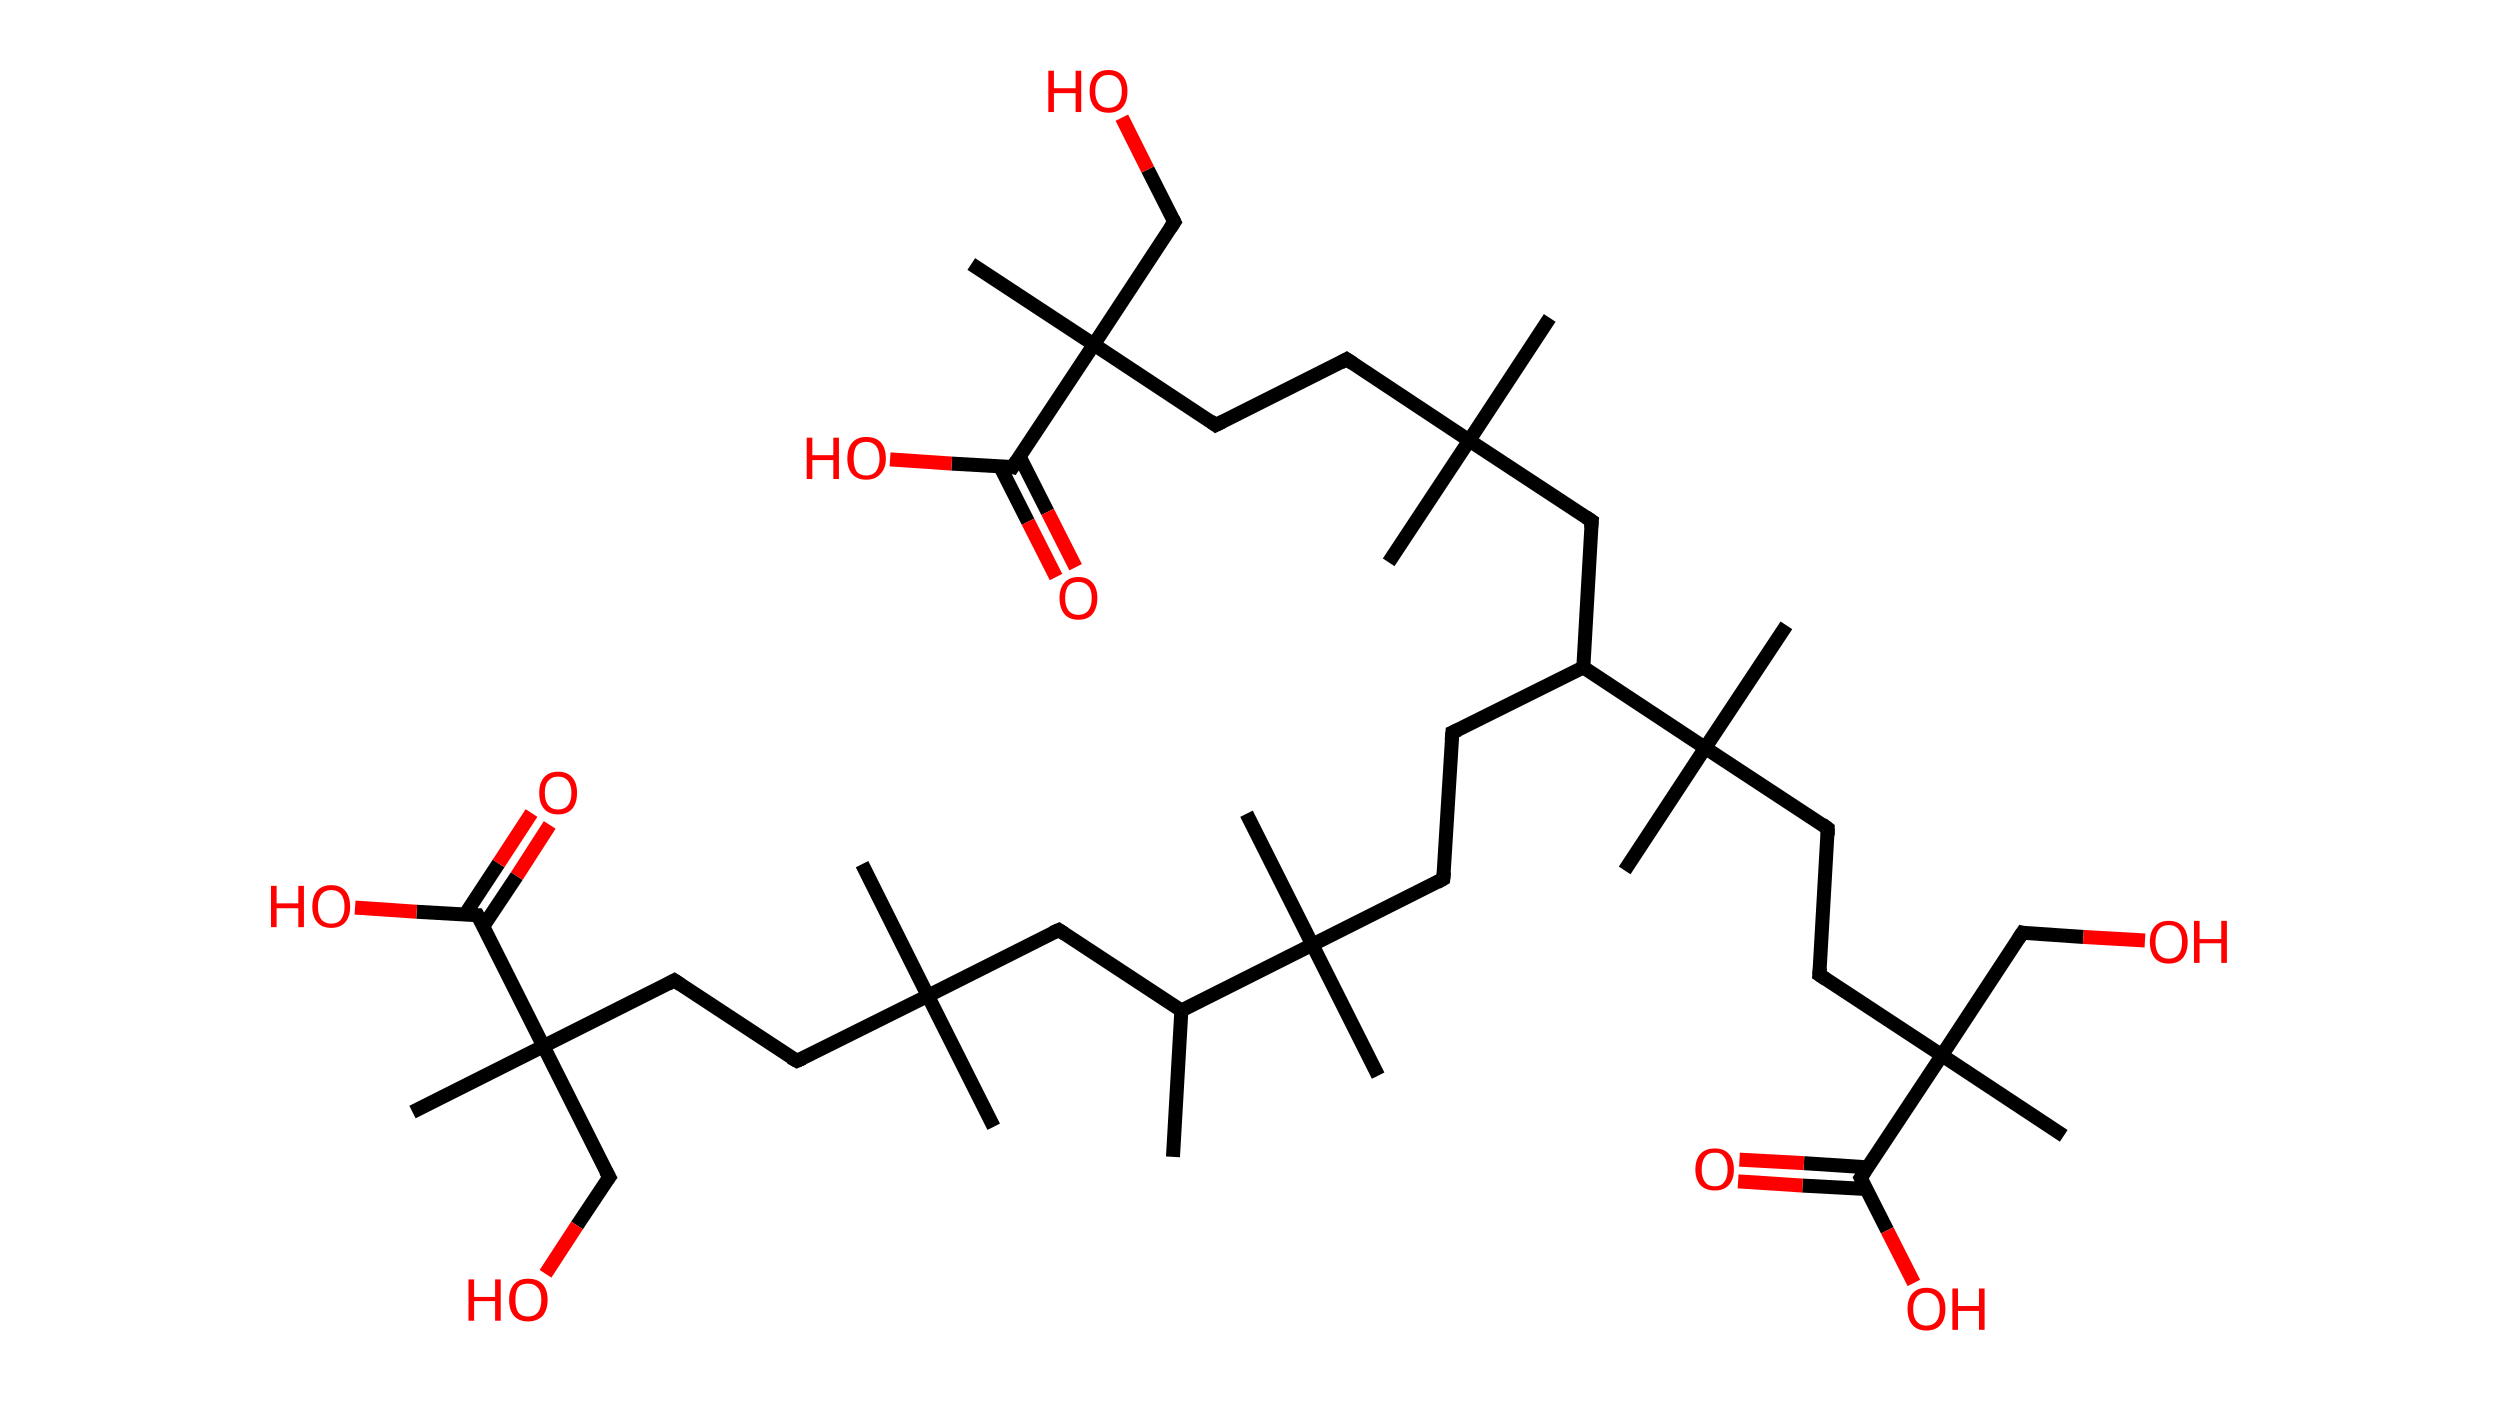 <?xml version='1.0' encoding='ASCII' standalone='yes'?>
<svg xmlns="http://www.w3.org/2000/svg" xmlns:rdkit="http://www.rdkit.org/xml" xmlns:xlink="http://www.w3.org/1999/xlink" version="1.1" baseProfile="full" xml:space="preserve" width="357px" height="200px" viewBox="0 0 357 200">
<!-- END OF HEADER -->
<rect style="opacity:1.0;fill:#FFFFFF;stroke:none" width="357.0" height="200.0" x="0.0" y="0.0"> </rect>
<path class="bond-0 atom-0 atom-1" d="M 167.5,165.2 L 168.7,144.3" style="fill:none;fill-rule:evenodd;stroke:#000000;stroke-width:2.0px;stroke-linecap:butt;stroke-linejoin:miter;stroke-opacity:1"/>
<path class="bond-1 atom-1 atom-2" d="M 168.7,144.3 L 151.2,132.8" style="fill:none;fill-rule:evenodd;stroke:#000000;stroke-width:2.0px;stroke-linecap:butt;stroke-linejoin:miter;stroke-opacity:1"/>
<path class="bond-2 atom-2 atom-3" d="M 151.2,132.8 L 132.5,142.2" style="fill:none;fill-rule:evenodd;stroke:#000000;stroke-width:2.0px;stroke-linecap:butt;stroke-linejoin:miter;stroke-opacity:1"/>
<path class="bond-3 atom-3 atom-4" d="M 132.5,142.2 L 123.1,123.4" style="fill:none;fill-rule:evenodd;stroke:#000000;stroke-width:2.0px;stroke-linecap:butt;stroke-linejoin:miter;stroke-opacity:1"/>
<path class="bond-4 atom-3 atom-5" d="M 132.5,142.2 L 141.9,160.9" style="fill:none;fill-rule:evenodd;stroke:#000000;stroke-width:2.0px;stroke-linecap:butt;stroke-linejoin:miter;stroke-opacity:1"/>
<path class="bond-5 atom-3 atom-6" d="M 132.5,142.2 L 113.8,151.5" style="fill:none;fill-rule:evenodd;stroke:#000000;stroke-width:2.0px;stroke-linecap:butt;stroke-linejoin:miter;stroke-opacity:1"/>
<path class="bond-6 atom-6 atom-7" d="M 113.8,151.5 L 96.3,140.0" style="fill:none;fill-rule:evenodd;stroke:#000000;stroke-width:2.0px;stroke-linecap:butt;stroke-linejoin:miter;stroke-opacity:1"/>
<path class="bond-7 atom-7 atom-8" d="M 96.3,140.0 L 77.6,149.4" style="fill:none;fill-rule:evenodd;stroke:#000000;stroke-width:2.0px;stroke-linecap:butt;stroke-linejoin:miter;stroke-opacity:1"/>
<path class="bond-8 atom-8 atom-9" d="M 77.6,149.4 L 58.9,158.8" style="fill:none;fill-rule:evenodd;stroke:#000000;stroke-width:2.0px;stroke-linecap:butt;stroke-linejoin:miter;stroke-opacity:1"/>
<path class="bond-9 atom-8 atom-10" d="M 77.6,149.4 L 87.0,168.1" style="fill:none;fill-rule:evenodd;stroke:#000000;stroke-width:2.0px;stroke-linecap:butt;stroke-linejoin:miter;stroke-opacity:1"/>
<path class="bond-10 atom-10 atom-11" d="M 87.0,168.1 L 82.4,175.0" style="fill:none;fill-rule:evenodd;stroke:#000000;stroke-width:2.0px;stroke-linecap:butt;stroke-linejoin:miter;stroke-opacity:1"/>
<path class="bond-10 atom-10 atom-11" d="M 82.4,175.0 L 77.9,181.9" style="fill:none;fill-rule:evenodd;stroke:#FF0000;stroke-width:2.0px;stroke-linecap:butt;stroke-linejoin:miter;stroke-opacity:1"/>
<path class="bond-11 atom-8 atom-12" d="M 77.6,149.4 L 68.2,130.7" style="fill:none;fill-rule:evenodd;stroke:#000000;stroke-width:2.0px;stroke-linecap:butt;stroke-linejoin:miter;stroke-opacity:1"/>
<path class="bond-12 atom-12 atom-13" d="M 69.0,132.3 L 73.8,125.1" style="fill:none;fill-rule:evenodd;stroke:#000000;stroke-width:2.0px;stroke-linecap:butt;stroke-linejoin:miter;stroke-opacity:1"/>
<path class="bond-12 atom-12 atom-13" d="M 73.8,125.1 L 78.5,117.8" style="fill:none;fill-rule:evenodd;stroke:#FF0000;stroke-width:2.0px;stroke-linecap:butt;stroke-linejoin:miter;stroke-opacity:1"/>
<path class="bond-12 atom-12 atom-13" d="M 66.4,130.6 L 71.2,123.3" style="fill:none;fill-rule:evenodd;stroke:#000000;stroke-width:2.0px;stroke-linecap:butt;stroke-linejoin:miter;stroke-opacity:1"/>
<path class="bond-12 atom-12 atom-13" d="M 71.2,123.3 L 75.9,116.1" style="fill:none;fill-rule:evenodd;stroke:#FF0000;stroke-width:2.0px;stroke-linecap:butt;stroke-linejoin:miter;stroke-opacity:1"/>
<path class="bond-13 atom-12 atom-14" d="M 68.2,130.7 L 59.5,130.2" style="fill:none;fill-rule:evenodd;stroke:#000000;stroke-width:2.0px;stroke-linecap:butt;stroke-linejoin:miter;stroke-opacity:1"/>
<path class="bond-13 atom-12 atom-14" d="M 59.5,130.2 L 50.7,129.6" style="fill:none;fill-rule:evenodd;stroke:#FF0000;stroke-width:2.0px;stroke-linecap:butt;stroke-linejoin:miter;stroke-opacity:1"/>
<path class="bond-14 atom-1 atom-15" d="M 168.7,144.3 L 187.4,134.9" style="fill:none;fill-rule:evenodd;stroke:#000000;stroke-width:2.0px;stroke-linecap:butt;stroke-linejoin:miter;stroke-opacity:1"/>
<path class="bond-15 atom-15 atom-16" d="M 187.4,134.9 L 196.8,153.6" style="fill:none;fill-rule:evenodd;stroke:#000000;stroke-width:2.0px;stroke-linecap:butt;stroke-linejoin:miter;stroke-opacity:1"/>
<path class="bond-16 atom-15 atom-17" d="M 187.4,134.9 L 178.0,116.2" style="fill:none;fill-rule:evenodd;stroke:#000000;stroke-width:2.0px;stroke-linecap:butt;stroke-linejoin:miter;stroke-opacity:1"/>
<path class="bond-17 atom-15 atom-18" d="M 187.4,134.9 L 206.1,125.5" style="fill:none;fill-rule:evenodd;stroke:#000000;stroke-width:2.0px;stroke-linecap:butt;stroke-linejoin:miter;stroke-opacity:1"/>
<path class="bond-18 atom-18 atom-19" d="M 206.1,125.5 L 207.4,104.6" style="fill:none;fill-rule:evenodd;stroke:#000000;stroke-width:2.0px;stroke-linecap:butt;stroke-linejoin:miter;stroke-opacity:1"/>
<path class="bond-19 atom-19 atom-20" d="M 207.4,104.6 L 226.1,95.3" style="fill:none;fill-rule:evenodd;stroke:#000000;stroke-width:2.0px;stroke-linecap:butt;stroke-linejoin:miter;stroke-opacity:1"/>
<path class="bond-20 atom-20 atom-21" d="M 226.1,95.3 L 227.3,74.4" style="fill:none;fill-rule:evenodd;stroke:#000000;stroke-width:2.0px;stroke-linecap:butt;stroke-linejoin:miter;stroke-opacity:1"/>
<path class="bond-21 atom-21 atom-22" d="M 227.3,74.4 L 209.8,62.9" style="fill:none;fill-rule:evenodd;stroke:#000000;stroke-width:2.0px;stroke-linecap:butt;stroke-linejoin:miter;stroke-opacity:1"/>
<path class="bond-22 atom-22 atom-23" d="M 209.8,62.9 L 221.3,45.4" style="fill:none;fill-rule:evenodd;stroke:#000000;stroke-width:2.0px;stroke-linecap:butt;stroke-linejoin:miter;stroke-opacity:1"/>
<path class="bond-23 atom-22 atom-24" d="M 209.8,62.9 L 198.3,80.3" style="fill:none;fill-rule:evenodd;stroke:#000000;stroke-width:2.0px;stroke-linecap:butt;stroke-linejoin:miter;stroke-opacity:1"/>
<path class="bond-24 atom-22 atom-25" d="M 209.8,62.9 L 192.3,51.3" style="fill:none;fill-rule:evenodd;stroke:#000000;stroke-width:2.0px;stroke-linecap:butt;stroke-linejoin:miter;stroke-opacity:1"/>
<path class="bond-25 atom-25 atom-26" d="M 192.3,51.3 L 173.6,60.7" style="fill:none;fill-rule:evenodd;stroke:#000000;stroke-width:2.0px;stroke-linecap:butt;stroke-linejoin:miter;stroke-opacity:1"/>
<path class="bond-26 atom-26 atom-27" d="M 173.6,60.7 L 156.2,49.2" style="fill:none;fill-rule:evenodd;stroke:#000000;stroke-width:2.0px;stroke-linecap:butt;stroke-linejoin:miter;stroke-opacity:1"/>
<path class="bond-27 atom-27 atom-28" d="M 156.2,49.2 L 138.7,37.7" style="fill:none;fill-rule:evenodd;stroke:#000000;stroke-width:2.0px;stroke-linecap:butt;stroke-linejoin:miter;stroke-opacity:1"/>
<path class="bond-28 atom-27 atom-29" d="M 156.2,49.2 L 167.7,31.7" style="fill:none;fill-rule:evenodd;stroke:#000000;stroke-width:2.0px;stroke-linecap:butt;stroke-linejoin:miter;stroke-opacity:1"/>
<path class="bond-29 atom-29 atom-30" d="M 167.7,31.7 L 163.9,24.2" style="fill:none;fill-rule:evenodd;stroke:#000000;stroke-width:2.0px;stroke-linecap:butt;stroke-linejoin:miter;stroke-opacity:1"/>
<path class="bond-29 atom-29 atom-30" d="M 163.9,24.2 L 160.2,16.8" style="fill:none;fill-rule:evenodd;stroke:#FF0000;stroke-width:2.0px;stroke-linecap:butt;stroke-linejoin:miter;stroke-opacity:1"/>
<path class="bond-30 atom-27 atom-31" d="M 156.2,49.2 L 144.6,66.7" style="fill:none;fill-rule:evenodd;stroke:#000000;stroke-width:2.0px;stroke-linecap:butt;stroke-linejoin:miter;stroke-opacity:1"/>
<path class="bond-31 atom-31 atom-32" d="M 142.8,66.6 L 146.8,74.5" style="fill:none;fill-rule:evenodd;stroke:#000000;stroke-width:2.0px;stroke-linecap:butt;stroke-linejoin:miter;stroke-opacity:1"/>
<path class="bond-31 atom-31 atom-32" d="M 146.8,74.5 L 150.8,82.4" style="fill:none;fill-rule:evenodd;stroke:#FF0000;stroke-width:2.0px;stroke-linecap:butt;stroke-linejoin:miter;stroke-opacity:1"/>
<path class="bond-31 atom-31 atom-32" d="M 145.6,65.2 L 149.6,73.1" style="fill:none;fill-rule:evenodd;stroke:#000000;stroke-width:2.0px;stroke-linecap:butt;stroke-linejoin:miter;stroke-opacity:1"/>
<path class="bond-31 atom-31 atom-32" d="M 149.6,73.1 L 153.6,81.0" style="fill:none;fill-rule:evenodd;stroke:#FF0000;stroke-width:2.0px;stroke-linecap:butt;stroke-linejoin:miter;stroke-opacity:1"/>
<path class="bond-32 atom-31 atom-33" d="M 144.6,66.7 L 135.9,66.2" style="fill:none;fill-rule:evenodd;stroke:#000000;stroke-width:2.0px;stroke-linecap:butt;stroke-linejoin:miter;stroke-opacity:1"/>
<path class="bond-32 atom-31 atom-33" d="M 135.9,66.2 L 127.1,65.6" style="fill:none;fill-rule:evenodd;stroke:#FF0000;stroke-width:2.0px;stroke-linecap:butt;stroke-linejoin:miter;stroke-opacity:1"/>
<path class="bond-33 atom-20 atom-34" d="M 226.1,95.3 L 243.5,106.8" style="fill:none;fill-rule:evenodd;stroke:#000000;stroke-width:2.0px;stroke-linecap:butt;stroke-linejoin:miter;stroke-opacity:1"/>
<path class="bond-34 atom-34 atom-35" d="M 243.5,106.8 L 255.1,89.3" style="fill:none;fill-rule:evenodd;stroke:#000000;stroke-width:2.0px;stroke-linecap:butt;stroke-linejoin:miter;stroke-opacity:1"/>
<path class="bond-35 atom-34 atom-36" d="M 243.5,106.8 L 232.0,124.3" style="fill:none;fill-rule:evenodd;stroke:#000000;stroke-width:2.0px;stroke-linecap:butt;stroke-linejoin:miter;stroke-opacity:1"/>
<path class="bond-36 atom-34 atom-37" d="M 243.5,106.8 L 261.0,118.3" style="fill:none;fill-rule:evenodd;stroke:#000000;stroke-width:2.0px;stroke-linecap:butt;stroke-linejoin:miter;stroke-opacity:1"/>
<path class="bond-37 atom-37 atom-38" d="M 261.0,118.3 L 259.8,139.2" style="fill:none;fill-rule:evenodd;stroke:#000000;stroke-width:2.0px;stroke-linecap:butt;stroke-linejoin:miter;stroke-opacity:1"/>
<path class="bond-38 atom-38 atom-39" d="M 259.8,139.2 L 277.3,150.7" style="fill:none;fill-rule:evenodd;stroke:#000000;stroke-width:2.0px;stroke-linecap:butt;stroke-linejoin:miter;stroke-opacity:1"/>
<path class="bond-39 atom-39 atom-40" d="M 277.3,150.7 L 294.7,162.2" style="fill:none;fill-rule:evenodd;stroke:#000000;stroke-width:2.0px;stroke-linecap:butt;stroke-linejoin:miter;stroke-opacity:1"/>
<path class="bond-40 atom-39 atom-41" d="M 277.3,150.7 L 288.8,133.2" style="fill:none;fill-rule:evenodd;stroke:#000000;stroke-width:2.0px;stroke-linecap:butt;stroke-linejoin:miter;stroke-opacity:1"/>
<path class="bond-41 atom-41 atom-42" d="M 288.8,133.2 L 297.5,133.8" style="fill:none;fill-rule:evenodd;stroke:#000000;stroke-width:2.0px;stroke-linecap:butt;stroke-linejoin:miter;stroke-opacity:1"/>
<path class="bond-41 atom-41 atom-42" d="M 297.5,133.8 L 306.3,134.3" style="fill:none;fill-rule:evenodd;stroke:#FF0000;stroke-width:2.0px;stroke-linecap:butt;stroke-linejoin:miter;stroke-opacity:1"/>
<path class="bond-42 atom-39 atom-43" d="M 277.3,150.7 L 265.7,168.2" style="fill:none;fill-rule:evenodd;stroke:#000000;stroke-width:2.0px;stroke-linecap:butt;stroke-linejoin:miter;stroke-opacity:1"/>
<path class="bond-43 atom-43 atom-44" d="M 266.7,166.7 L 257.6,166.1" style="fill:none;fill-rule:evenodd;stroke:#000000;stroke-width:2.0px;stroke-linecap:butt;stroke-linejoin:miter;stroke-opacity:1"/>
<path class="bond-43 atom-43 atom-44" d="M 257.6,166.1 L 248.4,165.6" style="fill:none;fill-rule:evenodd;stroke:#FF0000;stroke-width:2.0px;stroke-linecap:butt;stroke-linejoin:miter;stroke-opacity:1"/>
<path class="bond-43 atom-43 atom-44" d="M 266.6,169.8 L 257.4,169.3" style="fill:none;fill-rule:evenodd;stroke:#000000;stroke-width:2.0px;stroke-linecap:butt;stroke-linejoin:miter;stroke-opacity:1"/>
<path class="bond-43 atom-43 atom-44" d="M 257.4,169.3 L 248.2,168.7" style="fill:none;fill-rule:evenodd;stroke:#FF0000;stroke-width:2.0px;stroke-linecap:butt;stroke-linejoin:miter;stroke-opacity:1"/>
<path class="bond-44 atom-43 atom-45" d="M 265.7,168.2 L 269.5,175.7" style="fill:none;fill-rule:evenodd;stroke:#000000;stroke-width:2.0px;stroke-linecap:butt;stroke-linejoin:miter;stroke-opacity:1"/>
<path class="bond-44 atom-43 atom-45" d="M 269.5,175.7 L 273.3,183.2" style="fill:none;fill-rule:evenodd;stroke:#FF0000;stroke-width:2.0px;stroke-linecap:butt;stroke-linejoin:miter;stroke-opacity:1"/>
<path d="M 152.1,133.4 L 151.2,132.8 L 150.3,133.2" style="fill:none;stroke:#000000;stroke-width:2.0px;stroke-linecap:butt;stroke-linejoin:miter;stroke-opacity:1;"/>
<path d="M 114.7,151.1 L 113.8,151.5 L 112.9,151.0" style="fill:none;stroke:#000000;stroke-width:2.0px;stroke-linecap:butt;stroke-linejoin:miter;stroke-opacity:1;"/>
<path d="M 97.2,140.6 L 96.3,140.0 L 95.4,140.5" style="fill:none;stroke:#000000;stroke-width:2.0px;stroke-linecap:butt;stroke-linejoin:miter;stroke-opacity:1;"/>
<path d="M 86.5,167.2 L 87.0,168.1 L 86.7,168.5" style="fill:none;stroke:#000000;stroke-width:2.0px;stroke-linecap:butt;stroke-linejoin:miter;stroke-opacity:1;"/>
<path d="M 68.7,131.6 L 68.2,130.7 L 67.8,130.7" style="fill:none;stroke:#000000;stroke-width:2.0px;stroke-linecap:butt;stroke-linejoin:miter;stroke-opacity:1;"/>
<path d="M 205.2,126.0 L 206.1,125.5 L 206.2,124.5" style="fill:none;stroke:#000000;stroke-width:2.0px;stroke-linecap:butt;stroke-linejoin:miter;stroke-opacity:1;"/>
<path d="M 207.3,105.7 L 207.4,104.6 L 208.3,104.2" style="fill:none;stroke:#000000;stroke-width:2.0px;stroke-linecap:butt;stroke-linejoin:miter;stroke-opacity:1;"/>
<path d="M 227.2,75.4 L 227.3,74.4 L 226.4,73.8" style="fill:none;stroke:#000000;stroke-width:2.0px;stroke-linecap:butt;stroke-linejoin:miter;stroke-opacity:1;"/>
<path d="M 193.2,51.9 L 192.3,51.3 L 191.4,51.8" style="fill:none;stroke:#000000;stroke-width:2.0px;stroke-linecap:butt;stroke-linejoin:miter;stroke-opacity:1;"/>
<path d="M 174.6,60.2 L 173.6,60.7 L 172.8,60.1" style="fill:none;stroke:#000000;stroke-width:2.0px;stroke-linecap:butt;stroke-linejoin:miter;stroke-opacity:1;"/>
<path d="M 167.1,32.6 L 167.7,31.7 L 167.5,31.3" style="fill:none;stroke:#000000;stroke-width:2.0px;stroke-linecap:butt;stroke-linejoin:miter;stroke-opacity:1;"/>
<path d="M 145.2,65.8 L 144.6,66.7 L 144.2,66.6" style="fill:none;stroke:#000000;stroke-width:2.0px;stroke-linecap:butt;stroke-linejoin:miter;stroke-opacity:1;"/>
<path d="M 260.2,117.7 L 261.0,118.3 L 261.0,119.3" style="fill:none;stroke:#000000;stroke-width:2.0px;stroke-linecap:butt;stroke-linejoin:miter;stroke-opacity:1;"/>
<path d="M 259.9,138.2 L 259.8,139.2 L 260.7,139.8" style="fill:none;stroke:#000000;stroke-width:2.0px;stroke-linecap:butt;stroke-linejoin:miter;stroke-opacity:1;"/>
<path d="M 288.2,134.1 L 288.8,133.2 L 289.2,133.3" style="fill:none;stroke:#000000;stroke-width:2.0px;stroke-linecap:butt;stroke-linejoin:miter;stroke-opacity:1;"/>
<path d="M 266.3,167.3 L 265.7,168.2 L 265.9,168.6" style="fill:none;stroke:#000000;stroke-width:2.0px;stroke-linecap:butt;stroke-linejoin:miter;stroke-opacity:1;"/>
<path class="atom-11" d="M 66.9 182.7 L 67.7 182.7 L 67.7 185.2 L 70.7 185.2 L 70.7 182.7 L 71.5 182.7 L 71.5 188.6 L 70.7 188.6 L 70.7 185.8 L 67.7 185.8 L 67.7 188.6 L 66.9 188.6 L 66.9 182.7 " fill="#FF0000"/>
<path class="atom-11" d="M 72.7 185.6 Q 72.7 184.2, 73.4 183.4 Q 74.1 182.6, 75.4 182.6 Q 76.8 182.6, 77.5 183.4 Q 78.2 184.2, 78.2 185.6 Q 78.2 187.0, 77.5 187.9 Q 76.7 188.7, 75.4 188.7 Q 74.1 188.7, 73.4 187.9 Q 72.7 187.1, 72.7 185.6 M 75.4 188.0 Q 76.3 188.0, 76.8 187.4 Q 77.3 186.8, 77.3 185.6 Q 77.3 184.4, 76.8 183.9 Q 76.3 183.3, 75.4 183.3 Q 74.5 183.3, 74.0 183.8 Q 73.6 184.4, 73.6 185.6 Q 73.6 186.8, 74.0 187.4 Q 74.5 188.0, 75.4 188.0 " fill="#FF0000"/>
<path class="atom-13" d="M 77.0 113.2 Q 77.0 111.8, 77.7 111.0 Q 78.4 110.2, 79.7 110.2 Q 81.0 110.2, 81.7 111.0 Q 82.4 111.8, 82.4 113.2 Q 82.4 114.7, 81.7 115.5 Q 81.0 116.3, 79.7 116.3 Q 78.4 116.3, 77.7 115.5 Q 77.0 114.7, 77.0 113.2 M 79.7 115.6 Q 80.6 115.6, 81.1 115.0 Q 81.6 114.4, 81.6 113.2 Q 81.6 112.1, 81.1 111.5 Q 80.6 110.9, 79.7 110.9 Q 78.8 110.9, 78.3 111.5 Q 77.8 112.0, 77.8 113.2 Q 77.8 114.4, 78.3 115.0 Q 78.8 115.6, 79.7 115.6 " fill="#FF0000"/>
<path class="atom-14" d="M 38.7 126.5 L 39.5 126.5 L 39.5 129.0 L 42.6 129.0 L 42.6 126.5 L 43.4 126.5 L 43.4 132.4 L 42.6 132.4 L 42.6 129.7 L 39.5 129.7 L 39.5 132.4 L 38.7 132.4 L 38.7 126.5 " fill="#FF0000"/>
<path class="atom-14" d="M 44.6 129.5 Q 44.6 128.0, 45.3 127.2 Q 46.0 126.4, 47.3 126.4 Q 48.6 126.4, 49.3 127.2 Q 50.0 128.0, 50.0 129.5 Q 50.0 130.9, 49.3 131.7 Q 48.6 132.5, 47.3 132.5 Q 46.0 132.5, 45.3 131.7 Q 44.6 130.9, 44.6 129.5 M 47.3 131.9 Q 48.2 131.9, 48.7 131.3 Q 49.2 130.6, 49.2 129.5 Q 49.2 128.3, 48.7 127.7 Q 48.2 127.1, 47.3 127.1 Q 46.4 127.1, 45.9 127.7 Q 45.4 128.3, 45.4 129.5 Q 45.4 130.7, 45.9 131.3 Q 46.4 131.9, 47.3 131.9 " fill="#FF0000"/>
<path class="atom-30" d="M 149.7 10.1 L 150.5 10.1 L 150.5 12.6 L 153.6 12.6 L 153.6 10.1 L 154.4 10.1 L 154.4 16.0 L 153.6 16.0 L 153.6 13.3 L 150.5 13.3 L 150.5 16.0 L 149.7 16.0 L 149.7 10.1 " fill="#FF0000"/>
<path class="atom-30" d="M 155.6 13.0 Q 155.6 11.6, 156.3 10.8 Q 157.0 10.0, 158.3 10.0 Q 159.6 10.0, 160.3 10.8 Q 161.0 11.6, 161.0 13.0 Q 161.0 14.5, 160.3 15.3 Q 159.6 16.1, 158.3 16.1 Q 157.0 16.1, 156.3 15.3 Q 155.6 14.5, 155.6 13.0 M 158.3 15.4 Q 159.2 15.4, 159.7 14.8 Q 160.2 14.2, 160.2 13.0 Q 160.2 11.9, 159.7 11.3 Q 159.2 10.7, 158.3 10.7 Q 157.4 10.7, 156.9 11.3 Q 156.4 11.8, 156.4 13.0 Q 156.4 14.2, 156.9 14.8 Q 157.4 15.4, 158.3 15.4 " fill="#FF0000"/>
<path class="atom-32" d="M 151.3 85.4 Q 151.3 84.0, 152.0 83.2 Q 152.7 82.4, 154.0 82.4 Q 155.3 82.4, 156.0 83.2 Q 156.7 84.0, 156.7 85.4 Q 156.7 86.8, 156.0 87.7 Q 155.3 88.5, 154.0 88.5 Q 152.7 88.5, 152.0 87.7 Q 151.3 86.8, 151.3 85.4 M 154.0 87.8 Q 154.9 87.8, 155.4 87.2 Q 155.9 86.6, 155.9 85.4 Q 155.9 84.2, 155.4 83.7 Q 154.9 83.1, 154.0 83.1 Q 153.1 83.1, 152.6 83.6 Q 152.1 84.2, 152.1 85.4 Q 152.1 86.6, 152.6 87.2 Q 153.1 87.8, 154.0 87.8 " fill="#FF0000"/>
<path class="atom-33" d="M 115.2 62.5 L 116.0 62.5 L 116.0 65.0 L 119.0 65.0 L 119.0 62.5 L 119.8 62.5 L 119.8 68.4 L 119.0 68.4 L 119.0 65.7 L 116.0 65.7 L 116.0 68.4 L 115.2 68.4 L 115.2 62.5 " fill="#FF0000"/>
<path class="atom-33" d="M 121.0 65.5 Q 121.0 64.0, 121.7 63.2 Q 122.4 62.4, 123.7 62.4 Q 125.1 62.4, 125.8 63.2 Q 126.5 64.0, 126.5 65.5 Q 126.5 66.9, 125.7 67.7 Q 125.0 68.5, 123.7 68.5 Q 122.4 68.5, 121.7 67.7 Q 121.0 66.9, 121.0 65.5 M 123.7 67.9 Q 124.6 67.9, 125.1 67.3 Q 125.6 66.6, 125.6 65.5 Q 125.6 64.3, 125.1 63.7 Q 124.6 63.1, 123.7 63.1 Q 122.8 63.1, 122.3 63.7 Q 121.9 64.3, 121.9 65.5 Q 121.9 66.6, 122.3 67.3 Q 122.8 67.9, 123.7 67.9 " fill="#FF0000"/>
<path class="atom-42" d="M 307.0 134.5 Q 307.0 133.1, 307.7 132.3 Q 308.4 131.5, 309.7 131.5 Q 311.0 131.5, 311.7 132.3 Q 312.4 133.1, 312.4 134.5 Q 312.4 135.9, 311.7 136.8 Q 311.0 137.6, 309.7 137.6 Q 308.4 137.6, 307.7 136.8 Q 307.0 135.9, 307.0 134.5 M 309.7 136.9 Q 310.6 136.9, 311.1 136.3 Q 311.6 135.7, 311.6 134.5 Q 311.6 133.3, 311.1 132.7 Q 310.6 132.1, 309.7 132.1 Q 308.8 132.1, 308.3 132.7 Q 307.8 133.3, 307.8 134.5 Q 307.8 135.7, 308.3 136.3 Q 308.8 136.9, 309.7 136.9 " fill="#FF0000"/>
<path class="atom-42" d="M 313.3 131.5 L 314.1 131.5 L 314.1 134.1 L 317.2 134.1 L 317.2 131.5 L 318.0 131.5 L 318.0 137.5 L 317.2 137.5 L 317.2 134.7 L 314.1 134.7 L 314.1 137.5 L 313.3 137.5 L 313.3 131.5 " fill="#FF0000"/>
<path class="atom-44" d="M 242.1 167.0 Q 242.1 165.6, 242.8 164.8 Q 243.5 164.0, 244.9 164.0 Q 246.2 164.0, 246.9 164.8 Q 247.6 165.6, 247.6 167.0 Q 247.6 168.4, 246.9 169.2 Q 246.2 170.0, 244.9 170.0 Q 243.5 170.0, 242.8 169.2 Q 242.1 168.4, 242.1 167.0 M 244.9 169.4 Q 245.8 169.4, 246.2 168.8 Q 246.7 168.2, 246.7 167.0 Q 246.7 165.8, 246.2 165.2 Q 245.8 164.6, 244.9 164.6 Q 243.9 164.6, 243.5 165.2 Q 243.0 165.8, 243.0 167.0 Q 243.0 168.2, 243.5 168.8 Q 243.9 169.4, 244.9 169.4 " fill="#FF0000"/>
<path class="atom-45" d="M 272.4 186.9 Q 272.4 185.5, 273.1 184.7 Q 273.8 183.9, 275.1 183.9 Q 276.4 183.9, 277.1 184.7 Q 277.8 185.5, 277.8 186.9 Q 277.8 188.4, 277.1 189.2 Q 276.4 190.0, 275.1 190.0 Q 273.8 190.0, 273.1 189.2 Q 272.4 188.4, 272.4 186.9 M 275.1 189.3 Q 276.0 189.3, 276.5 188.7 Q 277.0 188.1, 277.0 186.9 Q 277.0 185.8, 276.5 185.2 Q 276.0 184.6, 275.1 184.6 Q 274.2 184.6, 273.7 185.2 Q 273.2 185.8, 273.2 186.9 Q 273.2 188.1, 273.7 188.7 Q 274.2 189.3, 275.1 189.3 " fill="#FF0000"/>
<path class="atom-45" d="M 278.8 184.0 L 279.6 184.0 L 279.6 186.5 L 282.6 186.5 L 282.6 184.0 L 283.4 184.0 L 283.4 189.9 L 282.6 189.9 L 282.6 187.2 L 279.6 187.2 L 279.6 189.9 L 278.8 189.9 L 278.8 184.0 " fill="#FF0000"/>
</svg>
